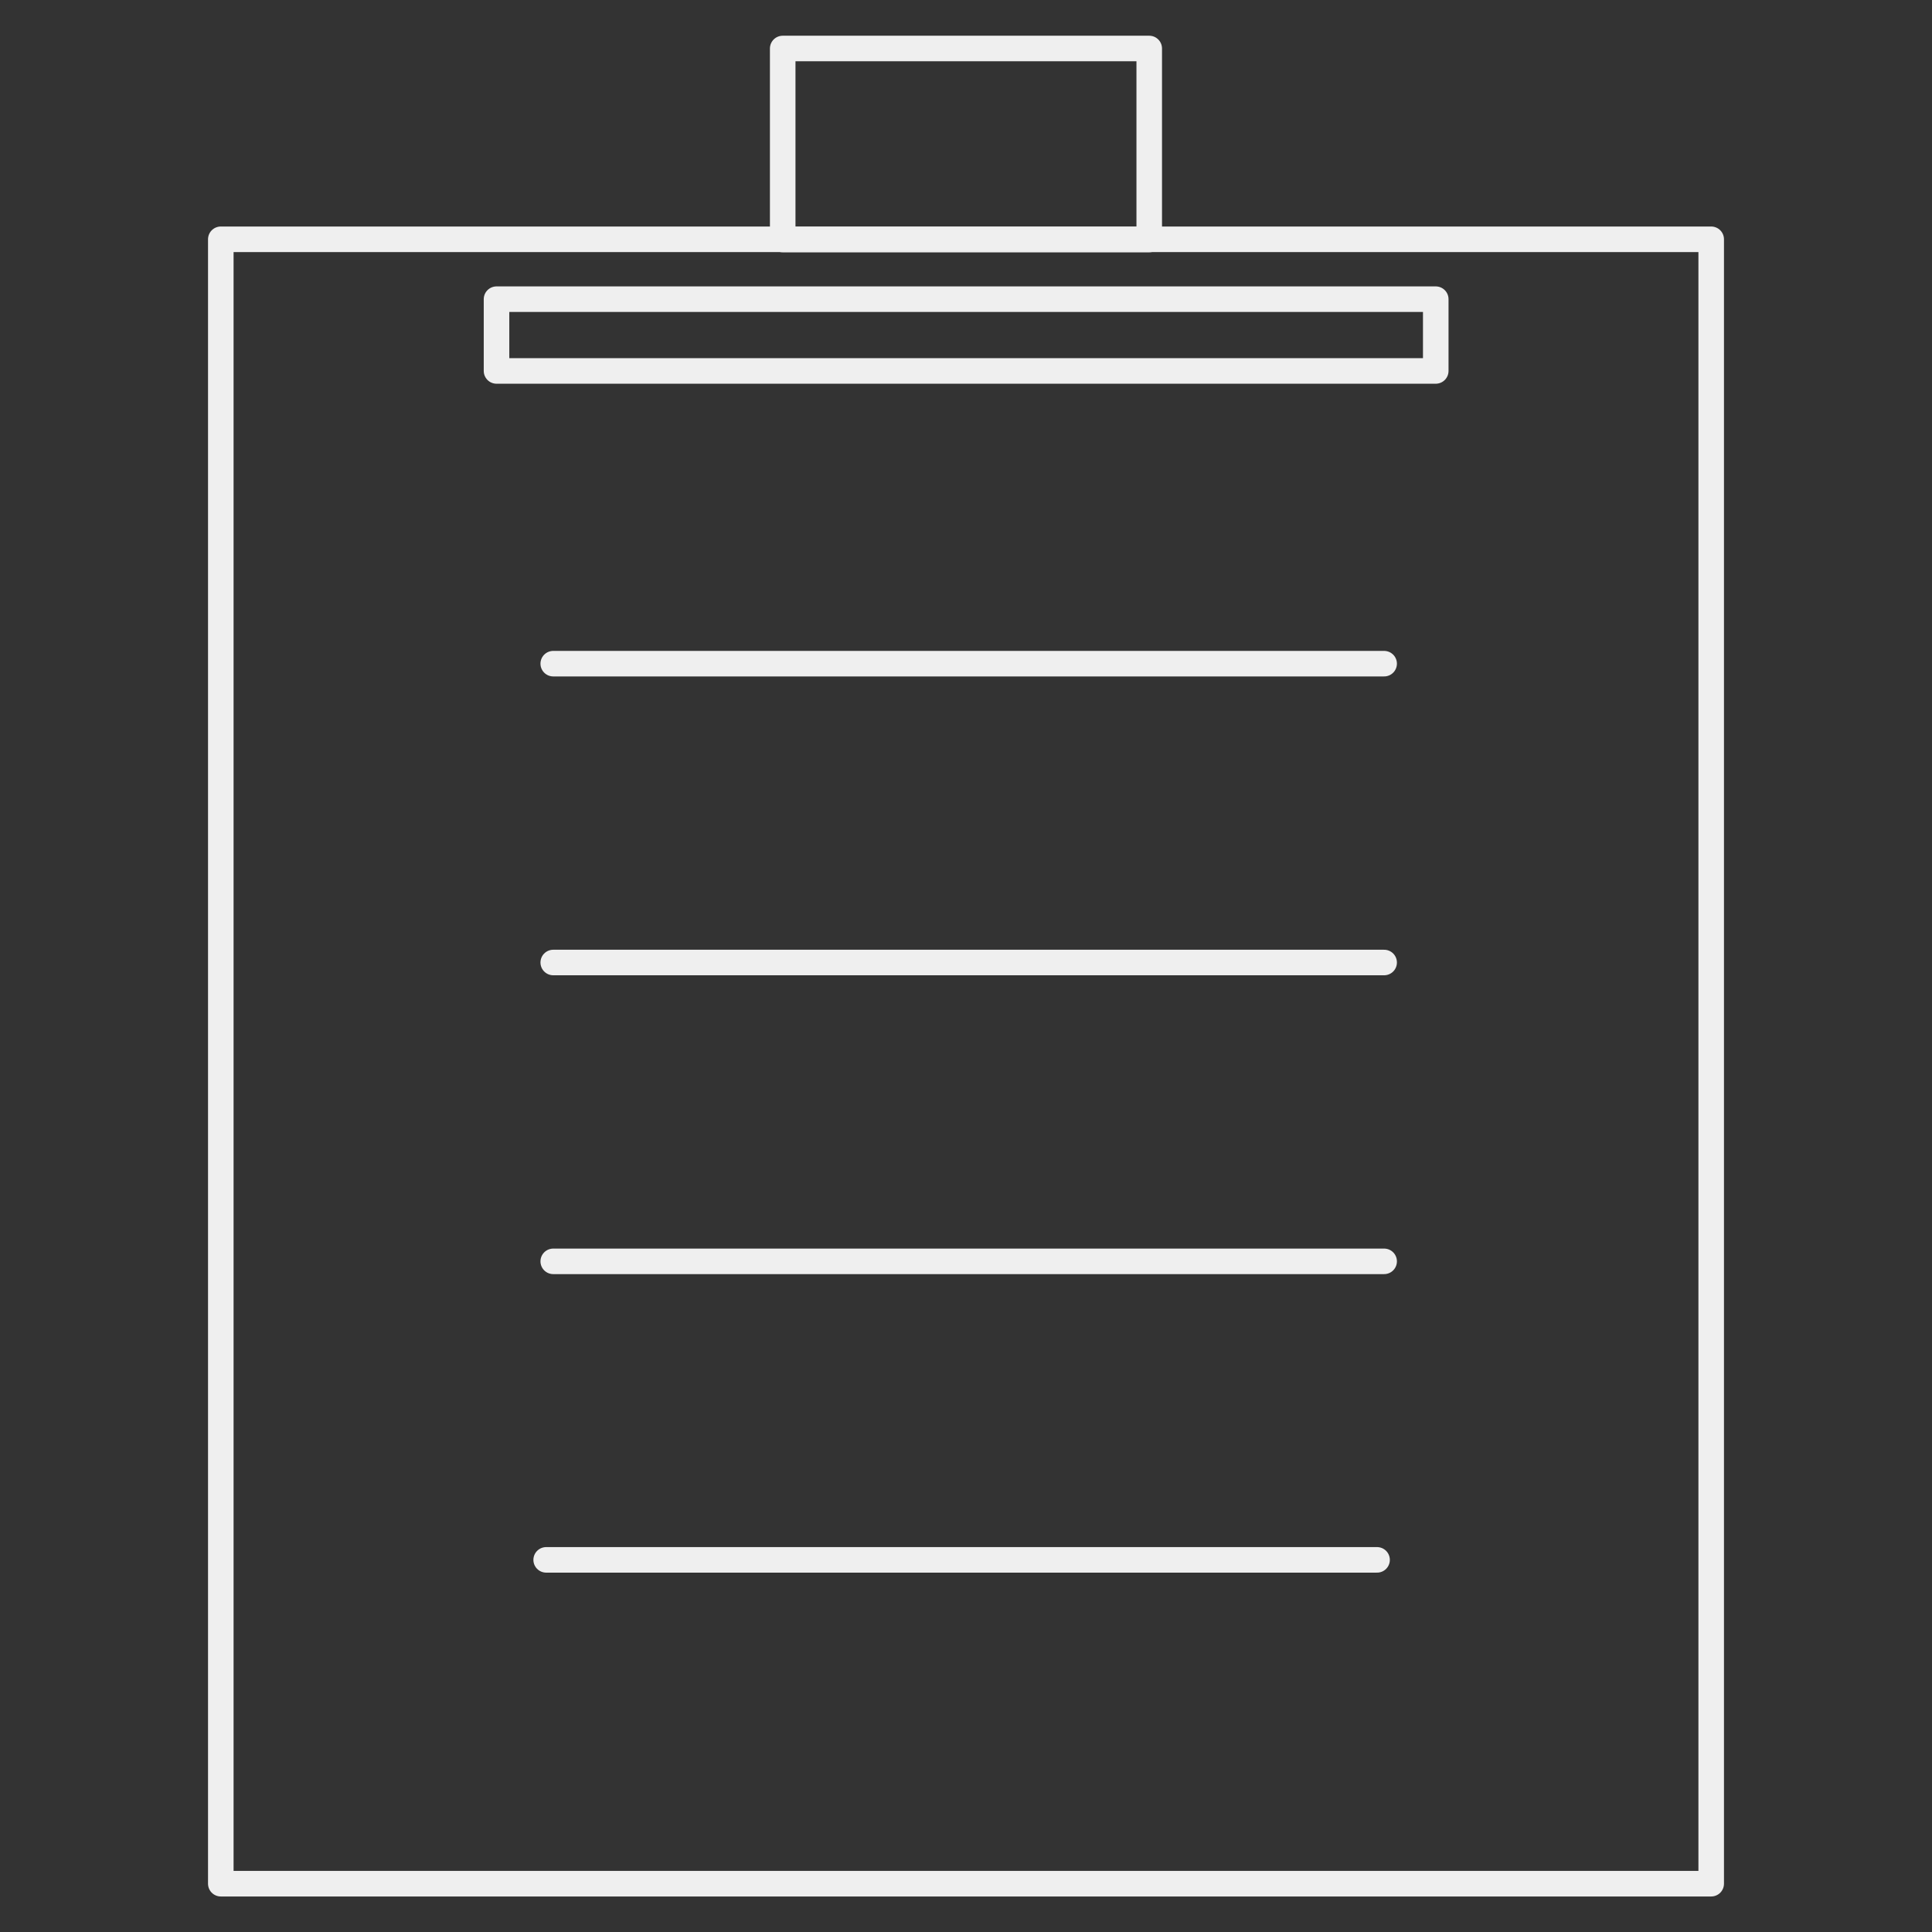 <?xml version="1.0" encoding="utf-8"?>
<!-- Generator: Adobe Illustrator 22.1.0, SVG Export Plug-In . SVG Version: 6.00 Build 0)  -->
<svg version="1.1"
	 id="svg8" xmlns:cc="http://creativecommons.org/ns#" xmlns:dc="http://purl.org/dc/elements/1.1/" xmlns:inkscape="http://www.inkscape.org/namespaces/inkscape" xmlns:rdf="http://www.w3.org/1999/02/22-rdf-syntax-ns#" xmlns:sodipodi="http://sodipodi.sourceforge.net/DTD/sodipodi-0.dtd" xmlns:svg="http://www.w3.org/2000/svg"
	 xmlns="http://www.w3.org/2000/svg" xmlns:xlink="http://www.w3.org/1999/xlink" x="0px" y="0px" viewBox="0 0 700 700"
	 enable-background="new 0 0 700 700" xml:space="preserve">
<rect x="0" y="0" width="700" height="700" fill="#333333" stroke="none"/>
<g id="g2129" transform="translate(791.988,1017.274)">
	
		<path id="path1455" fill="none" stroke="#EFEFEF" stroke-width="9.26" stroke-linecap="round" stroke-linejoin="round" stroke-miterlimit="6.2" d="
		M-375.6-930.5h-132.8v-69.2l0,0h132.8V-930.5z"/>
	<g id="g1632" transform="translate(-791.988,-1017.274)">
		
			<path id="path1451" fill="none" stroke="#EFEFEF" stroke-width="9.26" stroke-linecap="round" stroke-linejoin="round" stroke-miterlimit="6.2" d="
			M620,682.5H80V86.7l0,0h540V682.5z"/>
		
			<path id="path1457" fill="none" stroke="#EFEFEF" stroke-width="9.26" stroke-linecap="round" stroke-linejoin="round" stroke-miterlimit="6.2" d="
			M520.1,134.4H179.9v-26l0,0h340.3V134.4z"/>
	</g>
	<g id="g1488" transform="matrix(1.165,0,0,1.163,3430.166,-880.554)">
		<g id="g1628">
			<path id="path1343-2" fill="none" stroke="#EFEFEF" stroke-width="7.957" stroke-linecap="round" stroke-linejoin="round" d="
				M-3452.1,182.3h258.4"/>
			<path id="path1345-2" fill="none" stroke="#EFEFEF" stroke-width="7.957" stroke-linecap="round" stroke-linejoin="round" d="
				M-3452.1,89.2h258.4"/>
			<path id="path1347-0" fill="none" stroke="#EFEFEF" stroke-width="7.957" stroke-linecap="round" stroke-linejoin="round" d="
				M-3452.1,275.4h258.4"/>
			<path id="path1347-0-7" fill="none" stroke="#EFEFEF" stroke-width="7.957" stroke-linecap="round" stroke-linejoin="round" d="
				M-3454.3,368.4h258.4"/>
		</g>
	</g>
</g>
<g id="g2400" transform="translate(-4.647)">
</g>
</svg>
